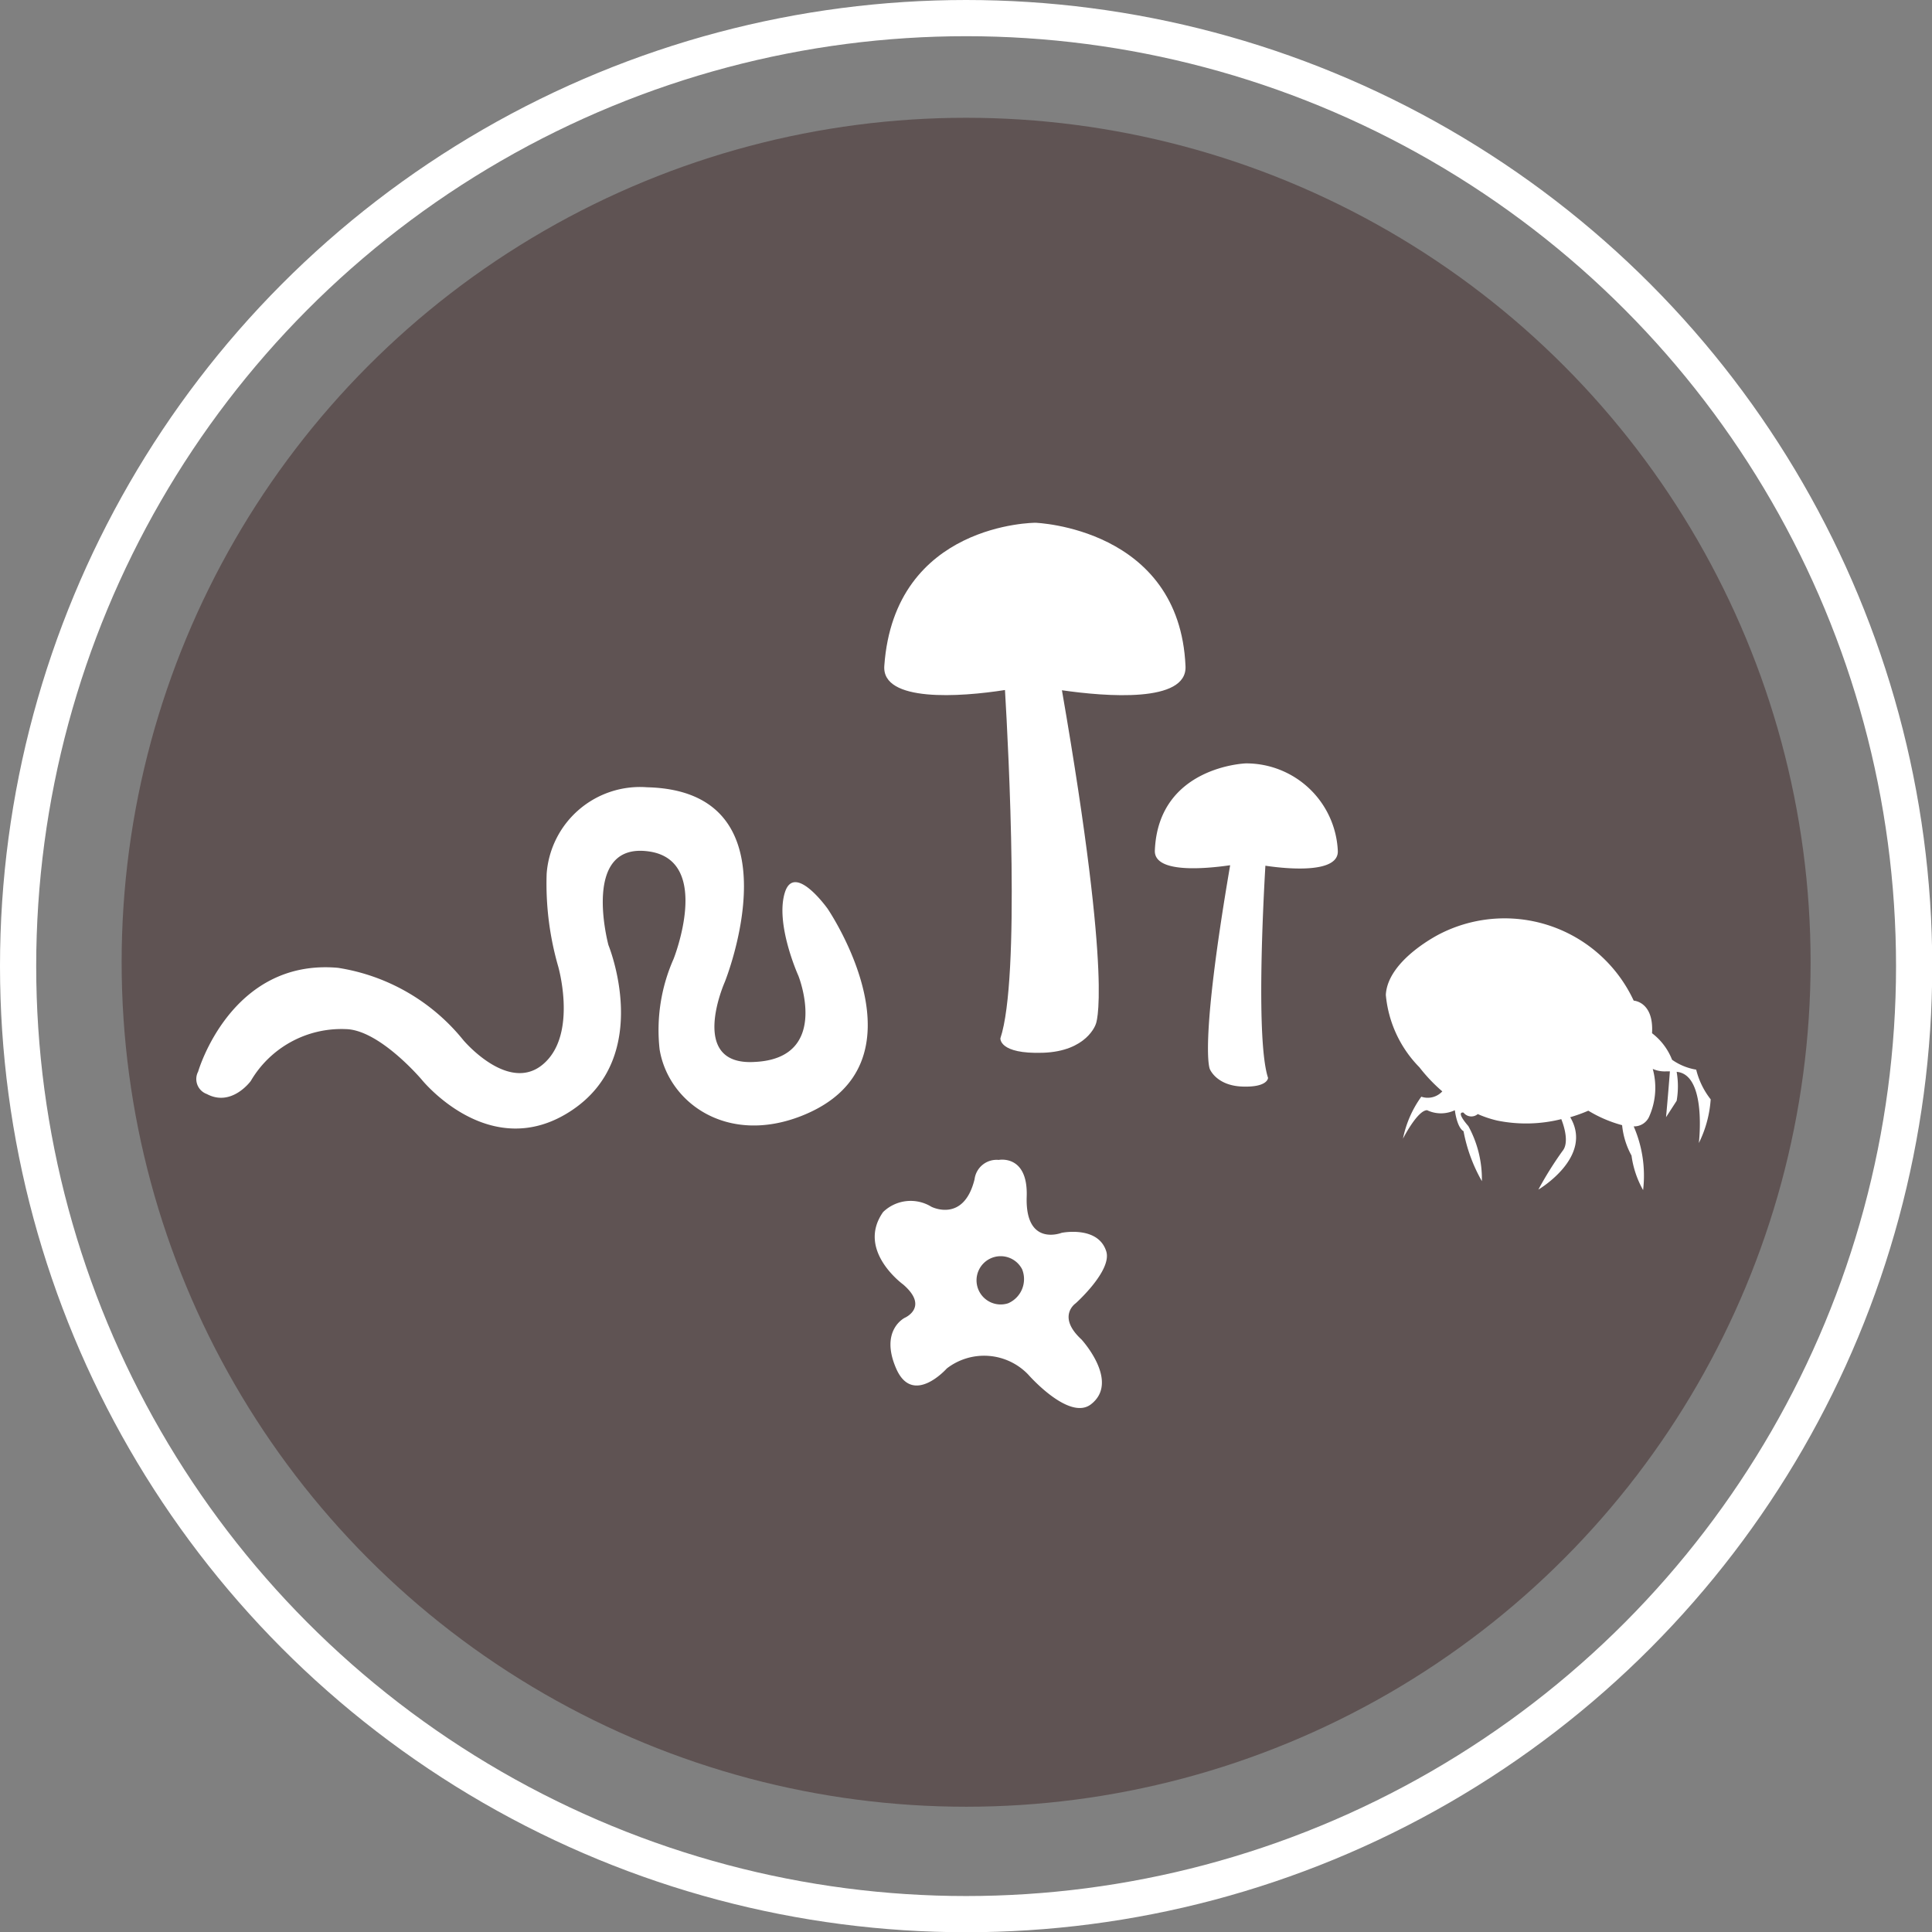 <svg xmlns="http://www.w3.org/2000/svg" viewBox="0 0 80.05 80.05"><rect x="0" y="0" width="80.05" height="80.05" fill="#808080" stroke="none"/><defs><style>.cls-1{fill:none;stroke:#fff;stroke-miterlimit:10;stroke-width:1.5px;}.cls-2{fill:#5f5353;}.cls-3{fill:#fff;}</style></defs><title>Asset 24soils101_biology_gray</title><g id="Layer_2" data-name="Layer 2"><g id="Layer_1-2" data-name="Layer 1"><circle class="cls-1" cx="40.03" cy="40.03" r="39.28"/><circle class="cls-2" cx="40.03" cy="39.87" r="34.99"/><path class="cls-3" d="M42.9,21.66s-5.84,0-6.26,5.93c-.11,1.52,3.16,1.29,5,1,.15,2.51.64,11.94-.19,14.43,0,0-.07.66,1.76.6s2.19-1.18,2.19-1.18S46.15,41,44,28.6c1.81.26,5.2.54,5.12-1C48.87,21.86,42.9,21.66,42.9,21.66Z"/><path class="cls-3" d="M51.62,31.63a3.8,3.8,0,0,1,3.81,3.61c.06.93-1.93.79-3,.63-.09,1.53-.39,7.28.11,8.79,0,0,0,.4-1.07.36s-1.34-.72-1.34-.72-.46-.86.84-8.45c-1.11.16-3.17.33-3.12-.62C48,31.75,51.62,31.63,51.62,31.63Z"/><path class="cls-3" d="M44.57,54s1.5-1.34,1.27-2.14c-.33-1.09-1.85-.78-1.85-.78s-1.52.6-1.45-1.5c.06-1.76-1.16-1.52-1.16-1.52a.92.92,0,0,0-1,.8C39.93,50.69,38.59,50,38.59,50a1.64,1.64,0,0,0-2,.22c-1.12,1.59.83,3,.83,3,1.09.94.07,1.38.07,1.38s-1.05.51-.36,2.1,2.1,0,2.1,0a2.53,2.53,0,0,1,3.37.25s1.7,1.95,2.61,1.23c1.2-.94-.4-2.68-.4-2.68C43.77,54.54,44.57,54,44.57,54Zm-2.8,0a1,1,0,1,1,.58-1.41A1.09,1.09,0,0,1,41.77,54Z"/><path class="cls-3" d="M8.21,44.4S9.56,39.71,14,40.1a8.31,8.31,0,0,1,5.2,3s2.05,2.44,3.51.79c1.15-1.3.42-3.84.42-3.84a12.38,12.38,0,0,1-.48-3.85,3.88,3.88,0,0,1,4.17-3.58c6.4.16,3.21,8.07,3.21,8.07S28.48,44.17,31.27,44c3.18-.15,1.81-3.57,1.81-3.57s-1-2.21-.54-3.51c.42-1.14,1.75.73,1.75.73s4.39,6.44-1.09,8.59c-3.09,1.21-5.51-.56-5.87-2.76a7.27,7.27,0,0,1,.58-3.75s1.59-4-.95-4.44c-2.93-.49-1.75,3.87-1.75,3.87S27.09,43.73,23.7,46s-6.23-1.27-6.23-1.27-1.75-2.07-3.15-2.09a4.35,4.35,0,0,0-3.93,2.15s-.79,1.09-1.82.54A.66.66,0,0,1,8.21,44.4Z"/><path class="cls-3" d="M70.88,45.55a3.24,3.24,0,0,1-.6-1.23,2.43,2.43,0,0,1-1-.41,2.54,2.54,0,0,0-.83-1.1c.08-1.31-.76-1.35-.76-1.35a5.9,5.9,0,0,0-8-2.78s-2.19,1.07-2.27,2.54a4.9,4.9,0,0,0,1.39,3,6.83,6.83,0,0,0,.95,1,.82.82,0,0,1-.87.22,4.51,4.51,0,0,0-.76,1.74s.6-1.18,1-1.18a1.34,1.34,0,0,0,1.15,0s.08.71.36.87a6.63,6.63,0,0,0,.76,2.07,4.57,4.57,0,0,0-.56-2.28c-.56-.65-.2-.56-.2-.56a.41.41,0,0,0,.59.06,4.48,4.48,0,0,0,.81.27,6,6,0,0,0,2.65-.06c.14.35.32,1,.05,1.32a14.86,14.86,0,0,0-1,1.6s2.3-1.35,1.32-3a6.16,6.16,0,0,0,.75-.27,5.38,5.38,0,0,0,1.4.6,3.28,3.28,0,0,0,.39,1.26,4,4,0,0,0,.48,1.43,5.12,5.12,0,0,0-.39-2.64.68.68,0,0,0,.63-.38,2.94,2.94,0,0,0,.16-2,1.24,1.24,0,0,0,.57.1l.14,0c-.08,1.05-.16,1.9-.16,1.9l.44-.68a3.5,3.5,0,0,0,0-1.2c1.26.11.92,2.95.92,2.95A4.79,4.79,0,0,0,70.88,45.55Z"/></g></g></svg>